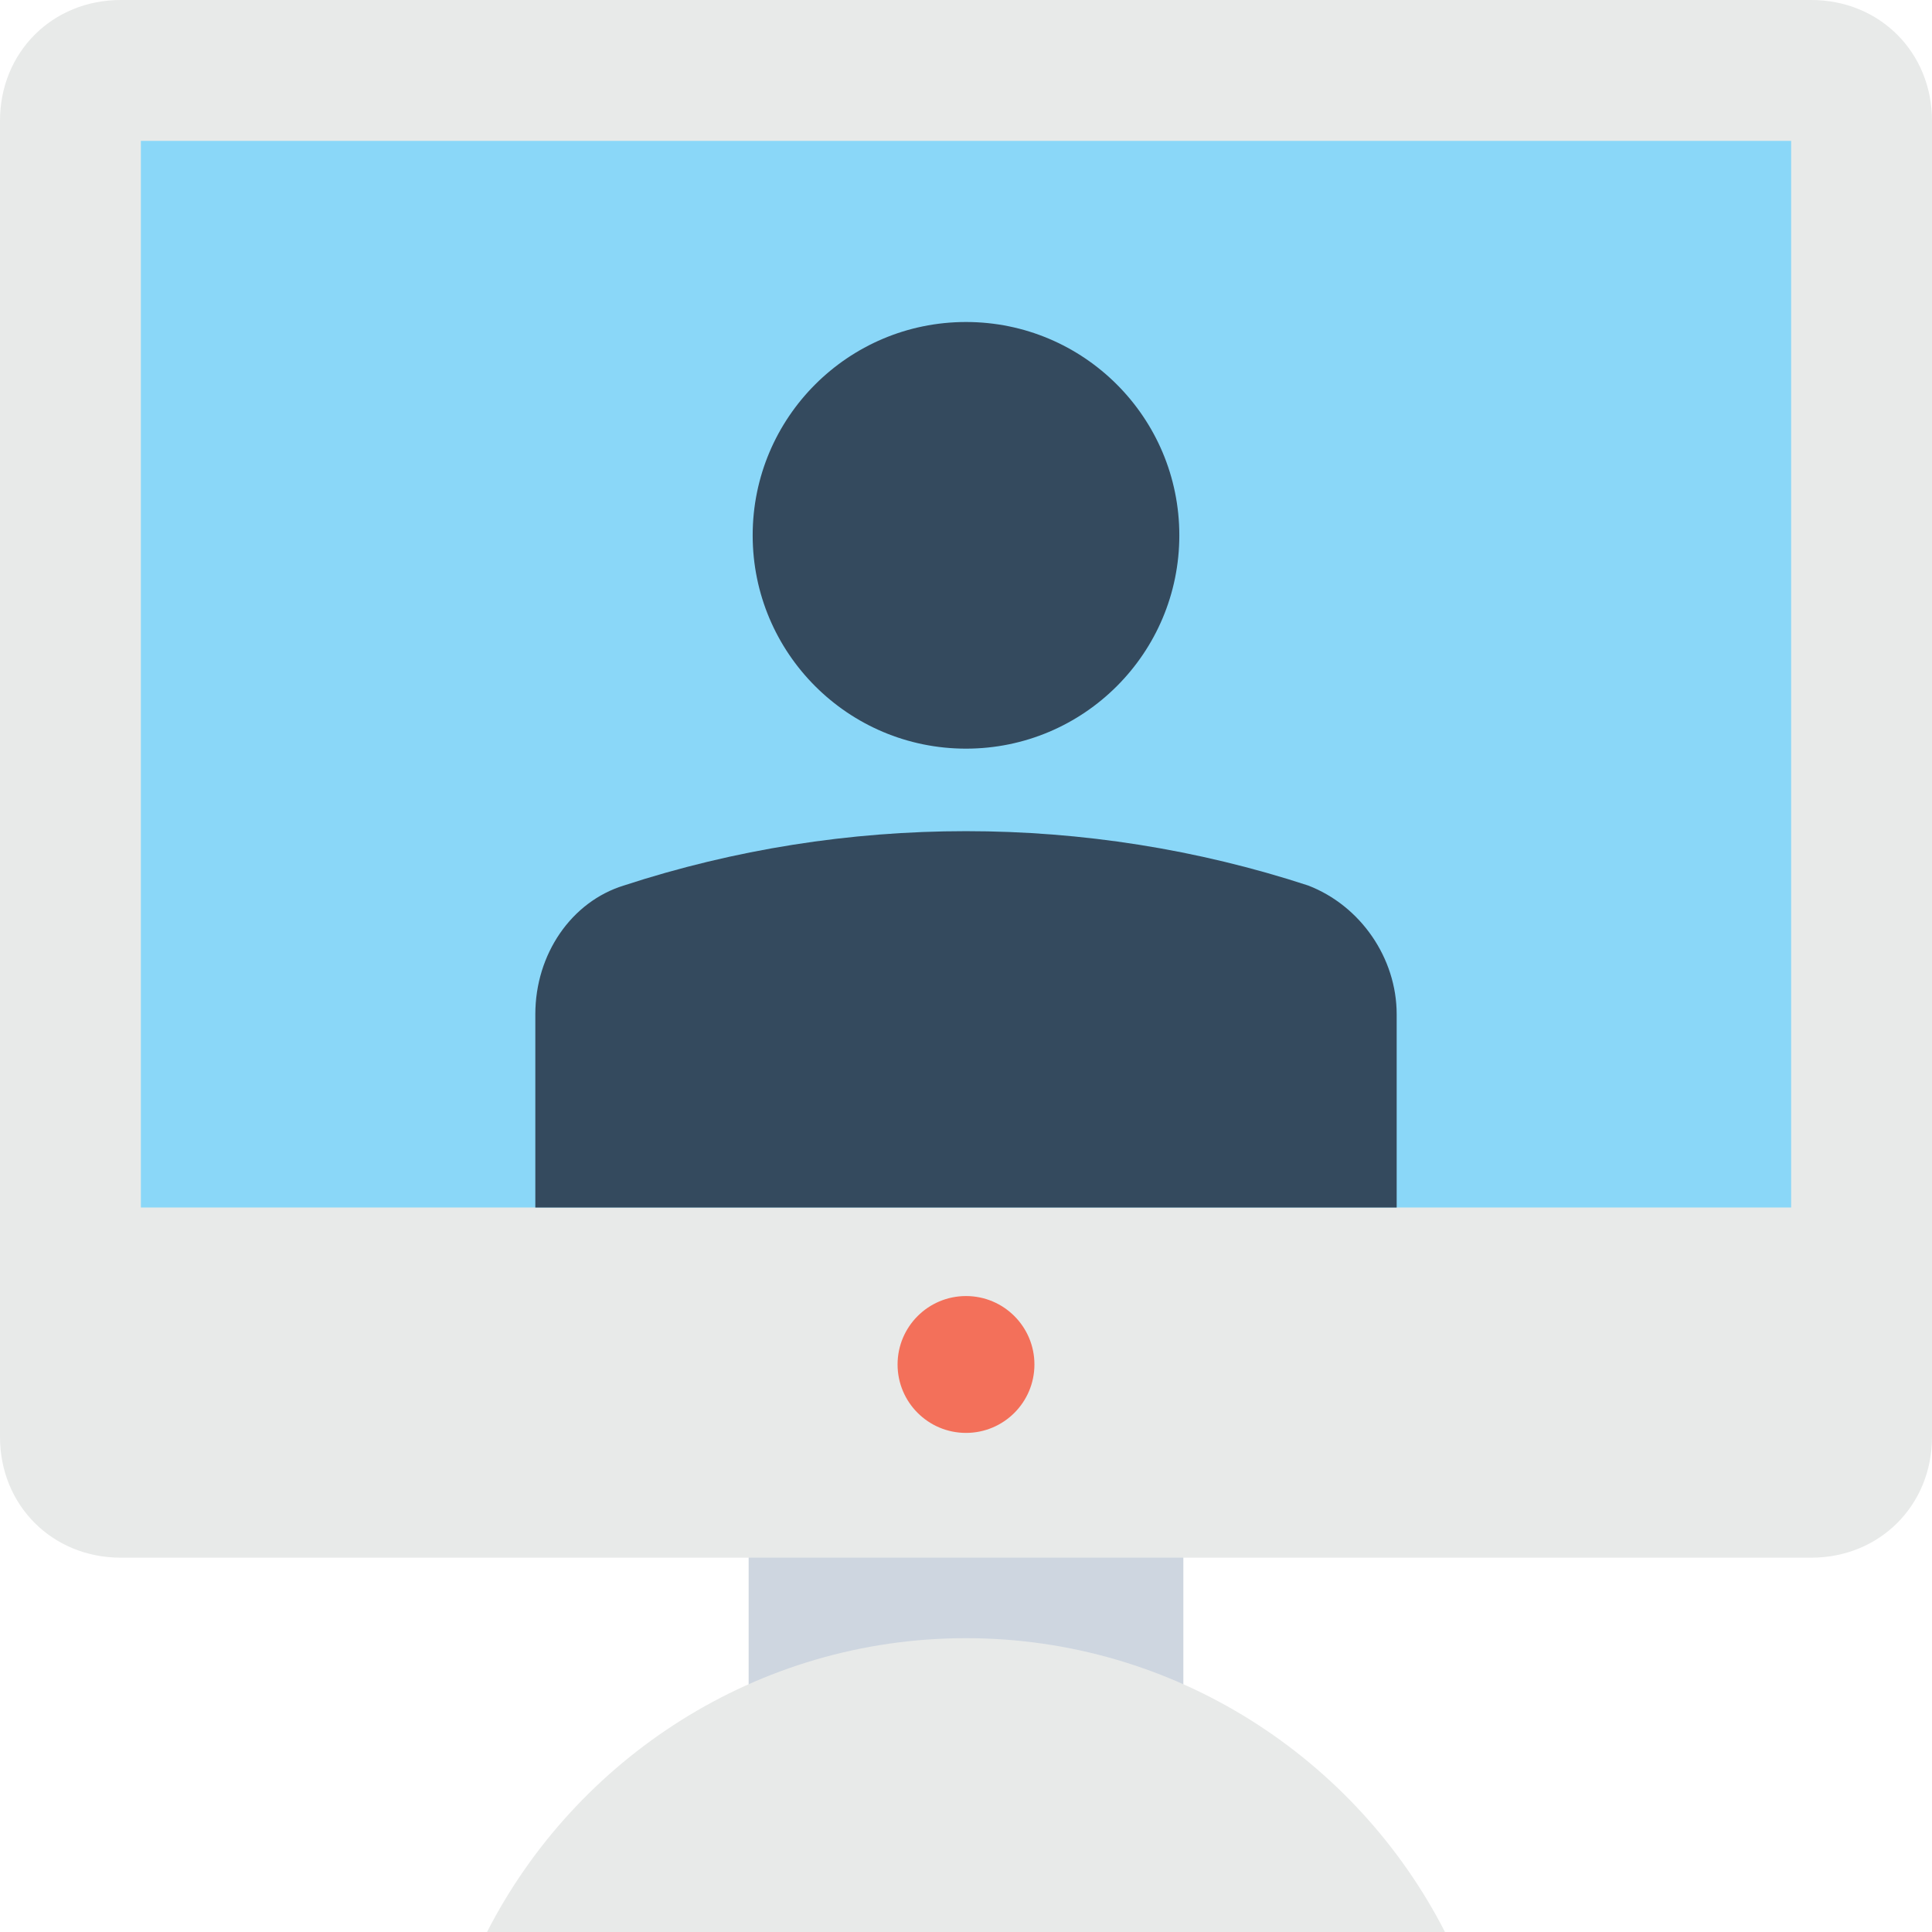 <?xml version="1.0" encoding="utf-8"?>
<!-- Generator: Adobe Illustrator 18.0.0, SVG Export Plug-In . SVG Version: 6.00 Build 0)  -->
<!DOCTYPE svg PUBLIC "-//W3C//DTD SVG 1.1//EN" "http://www.w3.org/Graphics/SVG/1.1/DTD/svg11.dtd">
<svg version="1.1" id="Layer_1" xmlns="http://www.w3.org/2000/svg" xmlns:xlink="http://www.w3.org/1999/xlink" x="0px" y="0px"
	 viewBox="0 0 48 48" enable-background="new 0 0 48 48" xml:space="preserve">
<g>
	<g>
		<rect x="18.6" y="36.5" fill="#CED6E0" width="10.8" height="7.4"/>
		<path fill="#E8EAE9" d="M45,0H3C1.3,0,0,1.3,0,3v32.7c0,1.7,1.3,3,3,3h42c1.7,0,3-1.3,3-3V3C48,1.3,46.7,0,45,0z"/>
		<rect x="3.5" y="3.5" fill="#8AD7F8" width="41" height="26.5"/>
		<path fill="#E8EAE9" d="M35.9,48c-2.2-4.3-6.7-7.3-11.9-7.3c-5.2,0-9.7,3-11.9,7.3H35.9z"/>
		<circle fill="#F3705A" cx="24" cy="33.9" r="1.7"/>
		<g>
			<path fill="#344A5E" d="M34.7,30v-4.8c0-1.4-0.9-2.7-2.2-3.2c-5.5-1.8-11.5-1.8-17,0c-1.3,0.4-2.2,1.7-2.2,3.2l0,4.8H34.7z"/>
			<circle fill="#344A5E" cx="24" cy="13.3" r="5.3"/>
		</g>
	</g>
</g>
</svg>
